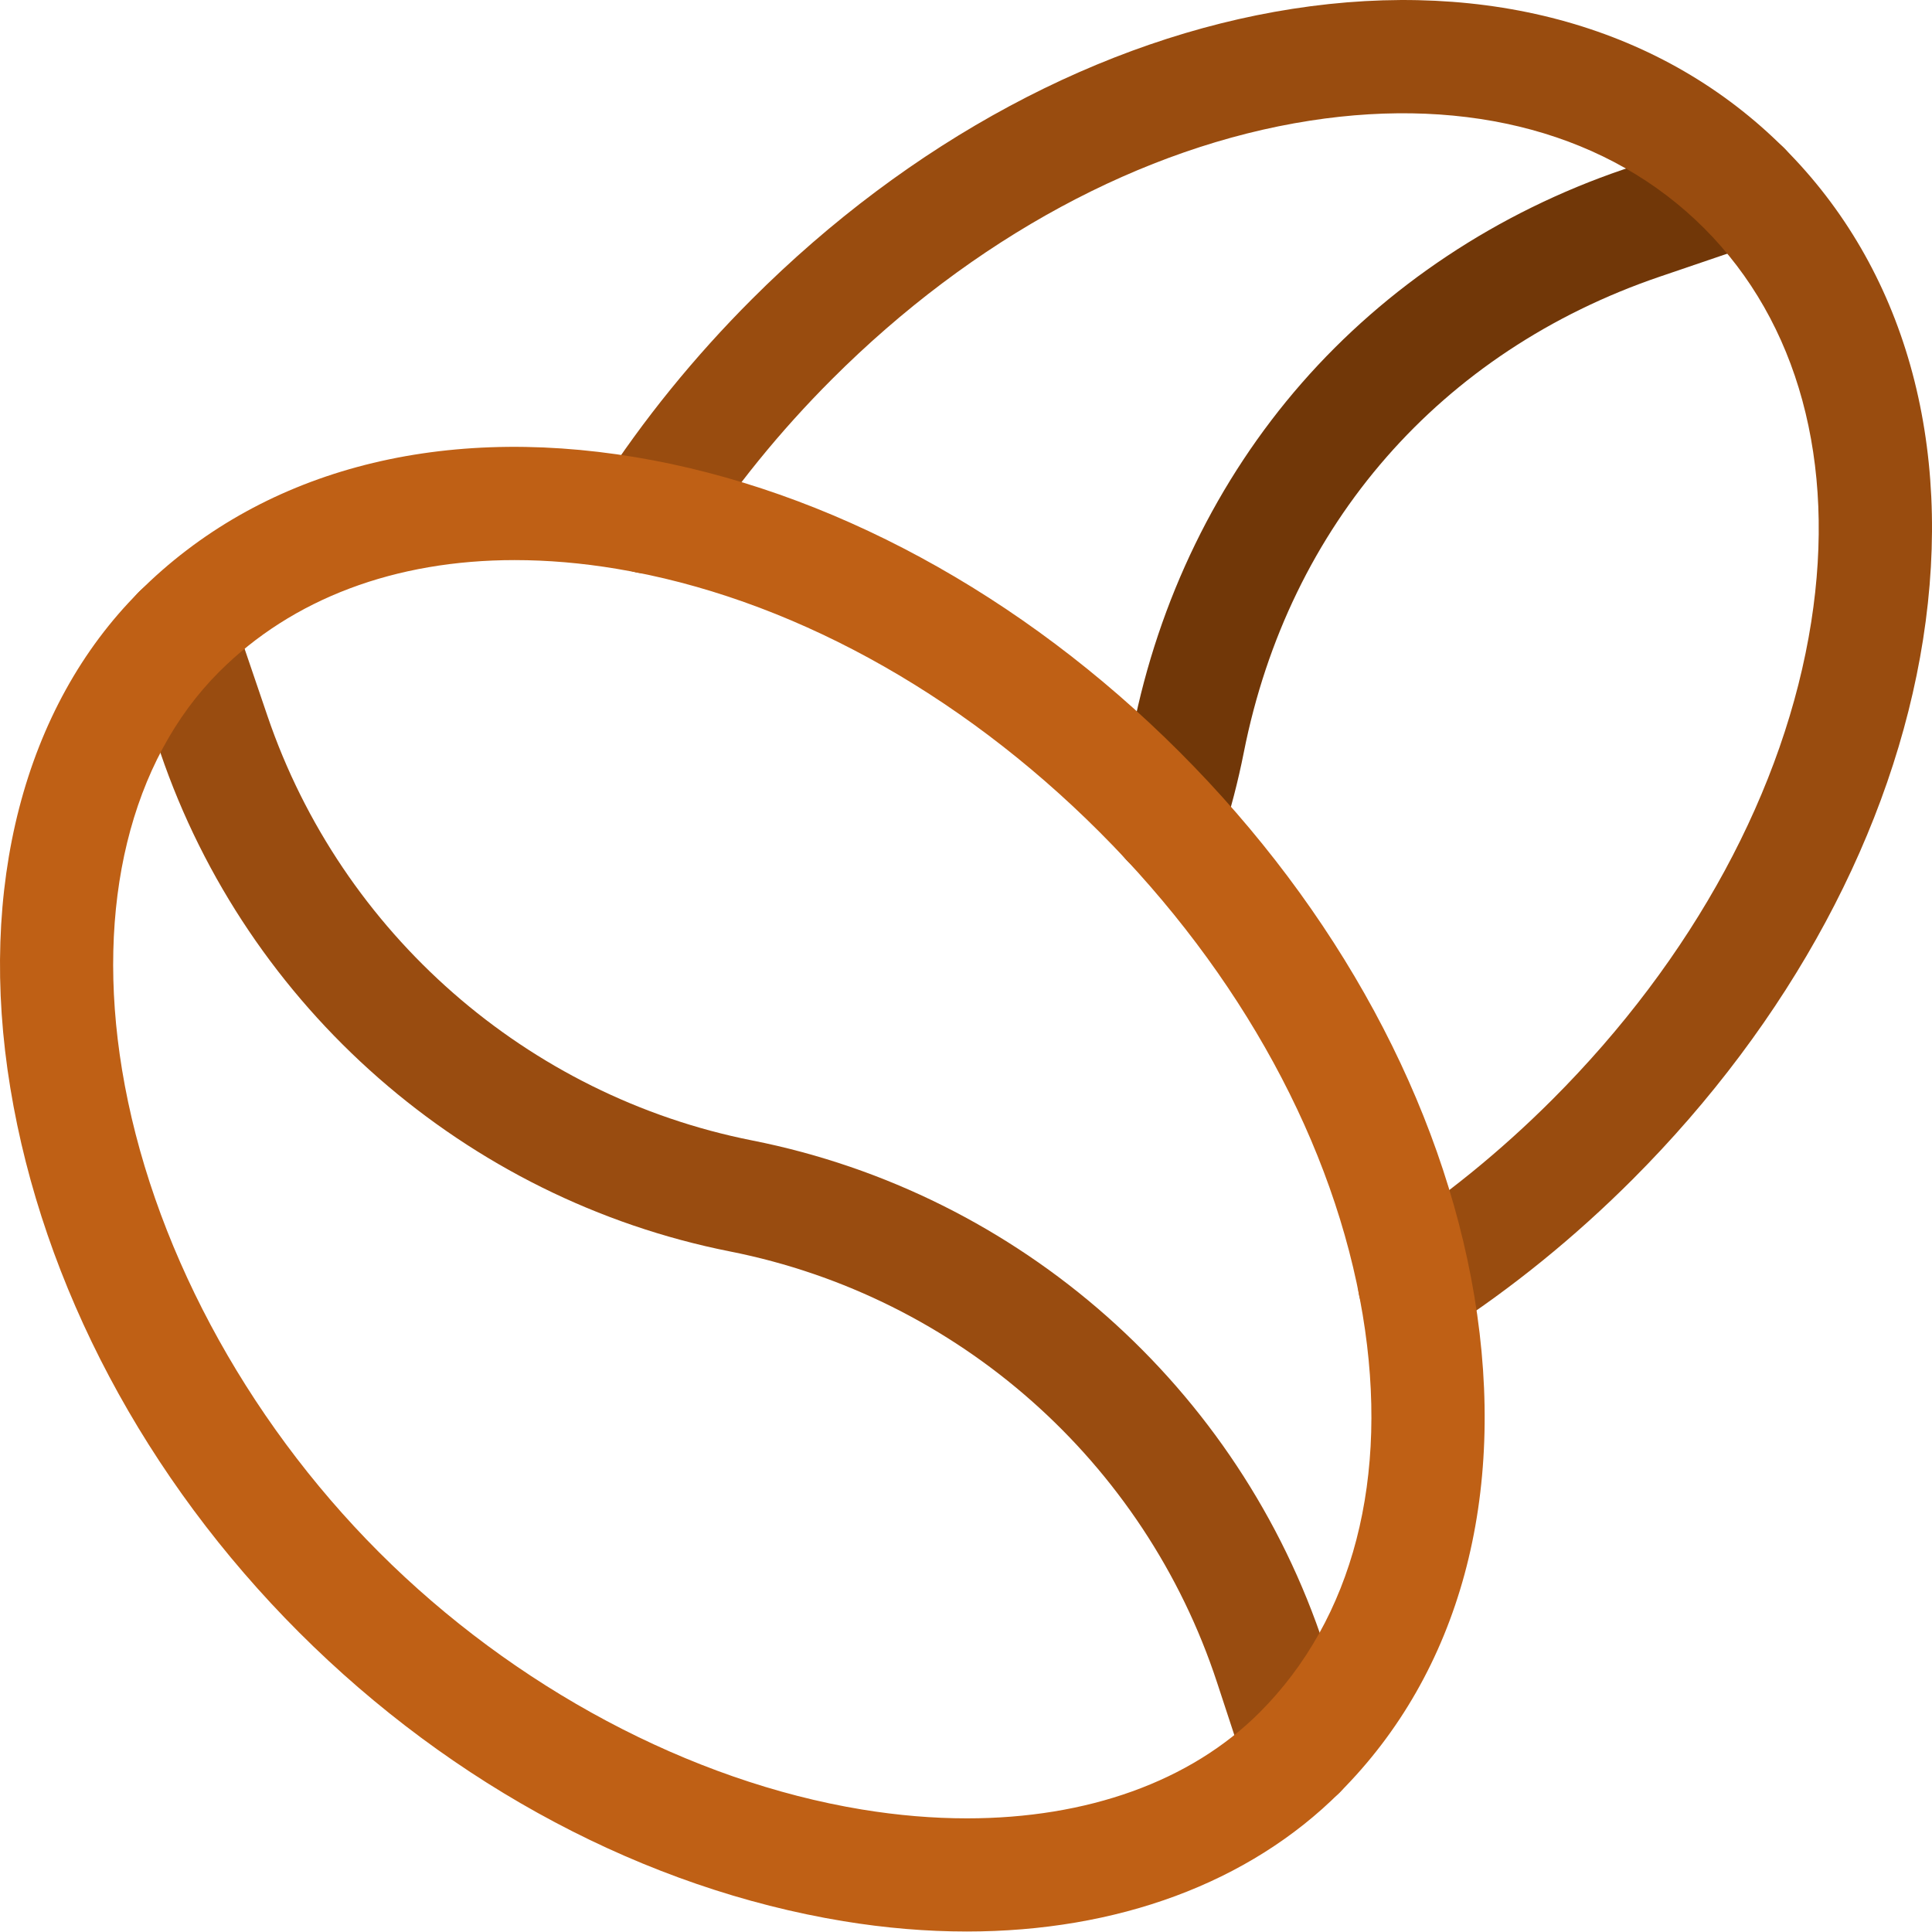 <svg height="512pt" viewBox="0 0 512.002 512" width="512pt" xmlns="http://www.w3.org/2000/svg"><path d="m344.41 479.426c-6.305 0-12.168-4.004-14.246-10.32l-7.645-23.266c-19.215-58.469-68.652-102.219-129.02-114.184-70.113-13.895-127.977-64.559-151.008-132.223l-9.242-27.145c-2.668-7.84 1.523-16.363 9.367-19.031 7.84-2.668 16.363 1.523 19.031 9.363l9.242 27.148c19.594 57.547 68.809 100.641 128.441 112.461 70.973 14.066 129.098 65.504 151.688 134.242l7.645 23.266c2.586 7.871-1.699 16.348-9.566 18.934-1.555.512-3.137.754-4.688.754zm0 0" fill="#994c10"/><path d="m309.426 232.586c-1.535 0-3.09-.238-4.625-.734-7.883-2.555-12.203-11.012-9.648-18.891 2.055-6.344 3.754-12.887 5.055-19.445 6.844-34.52 22.324-66.336 44.777-92.008 22.469-25.691 51.945-45.266 85.242-56.602l27.148-9.238c7.84-2.672 16.359 1.523 19.031 9.363 2.668 7.84-1.523 16.363-9.367 19.031l-27.145 9.242c-58.117 19.785-98.309 65.727-110.262 126.043-1.527 7.711-3.527 15.398-5.941 22.855-2.055 6.344-7.941 10.383-14.266 10.383zm0 0" fill="#713708"/><path d="m374.895 355.227c-4.918 0-9.734-2.414-12.605-6.848-4.5-6.953-2.516-16.242 4.438-20.742 15.848-10.266 30.871-22.457 44.652-36.238 37.297-37.297 61.668-82.25 68.617-126.57 6.637-42.348-3.445-79.41-28.395-104.359-24.965-24.965-62.066-35.082-104.473-28.488-44.398 6.902-89.379 31.234-126.656 68.516-13.781 13.777-25.973 28.801-36.234 44.648-4.504 6.953-13.789 8.941-20.742 4.438-6.953-4.504-8.941-13.789-4.438-20.742 11.406-17.613 24.934-34.289 40.203-49.555 41.742-41.746 92.617-69.07 143.258-76.945 52.105-8.105 98.383 5.008 130.293 36.922 31.906 31.902 44.98 78.148 36.82 130.211-7.926 50.551-35.285 101.383-77.043 143.141-15.27 15.27-31.941 28.793-49.555 40.199-2.523 1.633-5.348 2.414-8.141 2.414zm0 0" fill="#994c0f"/><path d="m256.18 511.871c-10.59 0-21.523-.906-32.688-2.742-52.27-8.613-103.492-35.789-144.227-76.523s-67.91-91.953-76.52-144.227c-8.762-53.156 3.668-101.098 34.098-131.527 31.848-31.848 78.57-44.527 131.555-35.695 51.137 8.523 102.348 36.266 144.199 78.117 41.852 41.855 69.594 93.066 78.117 144.199 8.832 52.988-3.844 99.707-35.695 131.555-24.039 24.039-59.008 36.844-98.84 36.844zm-119.734-363.441c-31.684 0-58.922 10.164-78.391 29.633-23.508 23.508-32.879 61.938-25.711 105.441 7.488 45.465 32.324 92.078 68.133 127.887 35.812 35.812 82.426 60.648 127.891 68.137 9.578 1.578 18.914 2.355 27.895 2.355 31.812 0 59.215-9.734 77.547-28.066 24.809-24.809 34.508-62.246 27.316-105.414-7.504-45.02-32.273-90.449-69.742-127.918s-82.898-62.234-127.918-69.738c-9.293-1.551-18.324-2.316-27.02-2.316zm0 0" fill="#bf6015"/></svg>